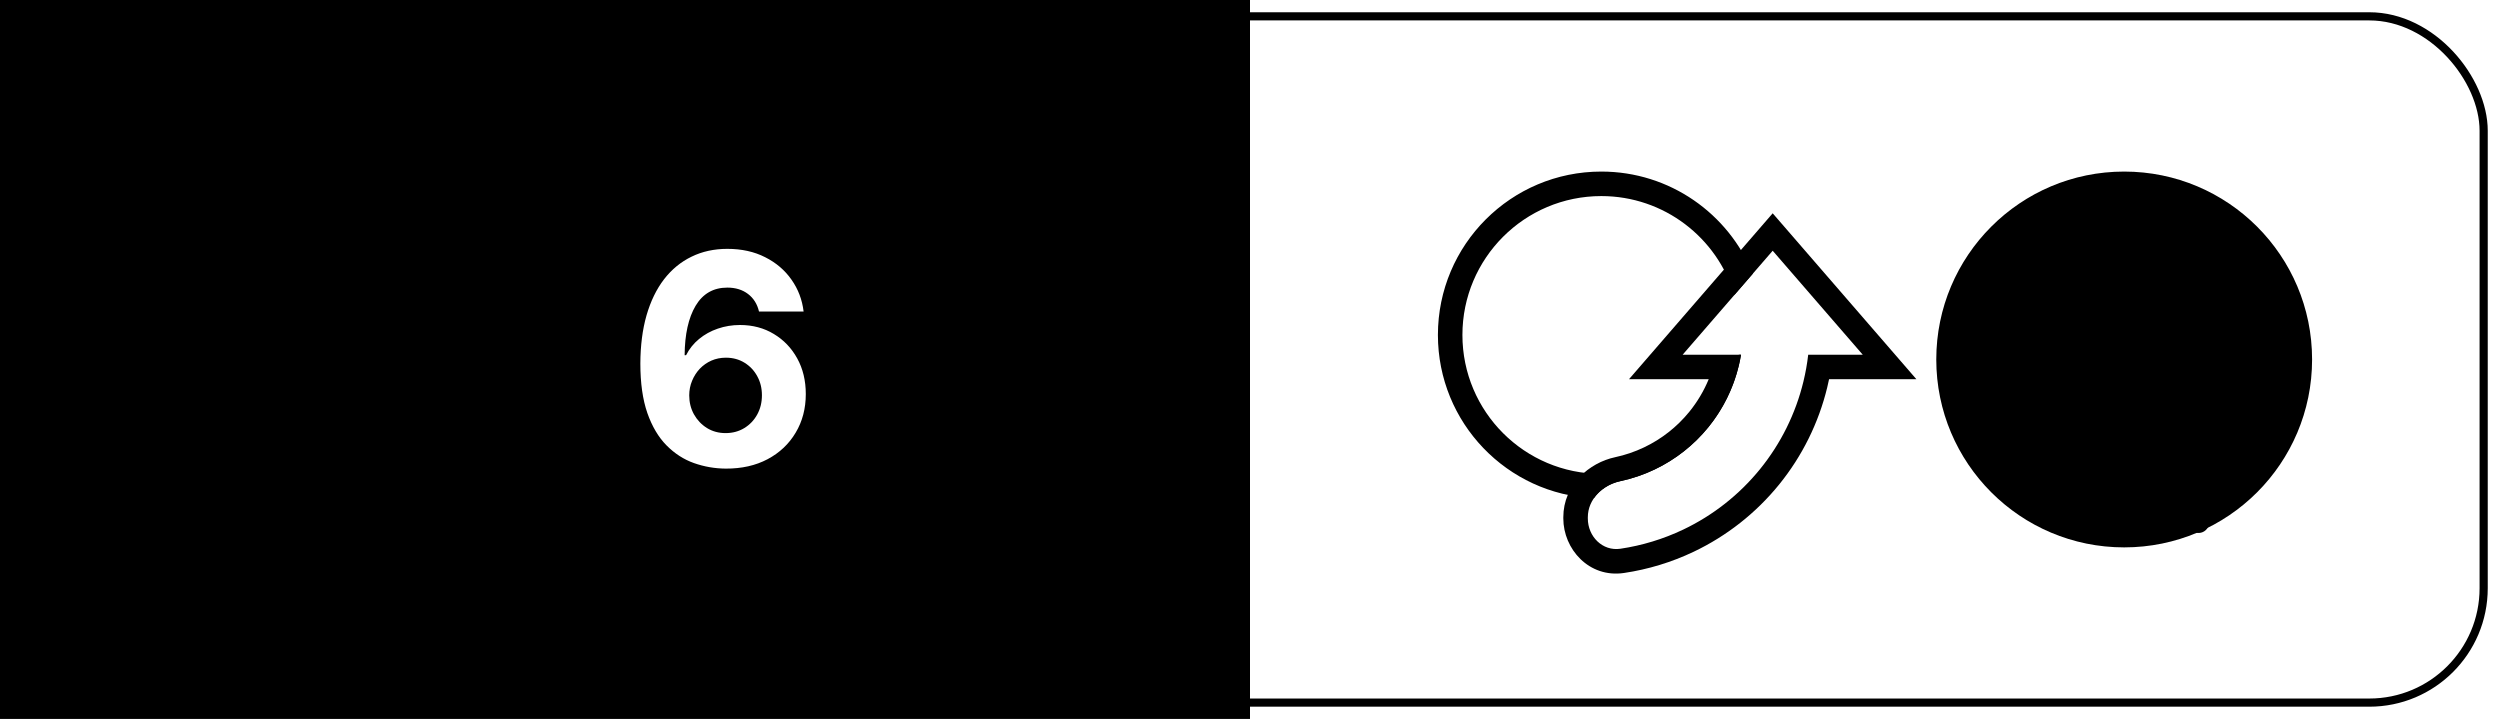       <svg
        width="306"
        height="88"
        viewBox="0 0 306 88"
        fill="none"
        xmlns="http://www.w3.org/2000/svg"
      >
        <g clipPath="url(#clip0_380_30)">
          <path
            d="M88.811 53.011C89.663 53.011 90.426 52.807 91.099 52.398C91.772 51.988 92.301 51.434 92.684 50.736C93.068 50.037 93.26 49.253 93.26 48.383C93.26 47.514 93.068 46.734 92.684 46.044C92.309 45.353 91.79 44.804 91.125 44.395C90.46 43.986 89.701 43.781 88.849 43.781C88.21 43.781 87.618 43.9 87.072 44.139C86.535 44.378 86.062 44.71 85.653 45.136C85.253 45.562 84.937 46.057 84.707 46.619C84.477 47.173 84.362 47.765 84.362 48.396C84.362 49.24 84.554 50.011 84.937 50.71C85.329 51.409 85.858 51.967 86.522 52.385C87.196 52.802 87.959 53.011 88.811 53.011Z"
            fill="currentColor"
          />
          <path
            d="M108.243 44.075H112.001C113.067 44.075 113.944 43.892 114.635 43.525C115.334 43.15 115.853 42.635 116.194 41.978C116.544 41.314 116.719 40.551 116.719 39.69C116.719 38.821 116.544 38.062 116.194 37.414C115.853 36.758 115.334 36.251 114.635 35.893C113.936 35.527 113.05 35.343 111.976 35.343H108.243V44.075Z"
            fill="currentColor"
          />
          <path
            fillRule="evenodd"
            clipRule="evenodd"
            d="M153 -16H0V104H153V-16ZM32.382 53.011V57H51.047V52.474H40.052V52.295L43.875 48.55C45.673 46.913 47.067 45.511 48.055 44.343C49.044 43.167 49.73 42.098 50.113 41.135C50.505 40.172 50.702 39.196 50.702 38.207C50.702 36.699 50.314 35.361 49.538 34.193C48.763 33.025 47.676 32.113 46.278 31.457C44.889 30.792 43.257 30.46 41.382 30.46C39.558 30.46 37.947 30.805 36.55 31.495C35.152 32.186 34.065 33.162 33.29 34.423C32.514 35.684 32.126 37.172 32.126 38.885H37.38C37.38 38.049 37.542 37.329 37.866 36.724C38.19 36.119 38.65 35.655 39.247 35.331C39.844 35.007 40.542 34.845 41.344 34.845C42.111 34.845 42.797 34.998 43.402 35.305C44.007 35.603 44.484 36.034 44.834 36.596C45.183 37.15 45.358 37.811 45.358 38.578C45.358 39.268 45.217 39.912 44.936 40.508C44.655 41.096 44.241 41.697 43.696 42.311C43.159 42.924 42.494 43.615 41.702 44.382L32.382 53.011ZM59.634 56.373C61.126 57.03 62.826 57.358 64.735 57.358C66.695 57.358 68.434 57.025 69.951 56.361C71.468 55.696 72.657 54.784 73.518 53.625C74.387 52.466 74.818 51.14 74.809 49.649C74.818 48.021 74.315 46.666 73.301 45.584C72.295 44.493 70.829 43.824 68.903 43.576V43.372C70.369 43.108 71.558 42.486 72.47 41.505C73.39 40.525 73.846 39.302 73.838 37.836C73.846 36.456 73.471 35.211 72.713 34.103C71.963 32.987 70.91 32.101 69.555 31.444C68.2 30.788 66.619 30.46 64.812 30.46C63.022 30.46 61.416 30.788 59.992 31.444C58.578 32.092 57.453 32.991 56.617 34.142C55.782 35.292 55.352 36.622 55.326 38.13H60.632C60.657 37.466 60.857 36.886 61.232 36.392C61.607 35.898 62.106 35.518 62.728 35.254C63.35 34.981 64.036 34.845 64.786 34.845C65.528 34.845 66.176 34.986 66.73 35.267C67.292 35.548 67.727 35.94 68.034 36.443C68.349 36.937 68.507 37.513 68.507 38.169C68.507 38.859 68.328 39.464 67.97 39.984C67.612 40.495 67.109 40.896 66.461 41.186C65.822 41.476 65.085 41.62 64.249 41.62H61.808V45.686H64.249C65.238 45.686 66.09 45.839 66.806 46.146C67.531 46.453 68.085 46.879 68.468 47.424C68.86 47.961 69.056 48.579 69.056 49.278C69.056 49.968 68.873 50.578 68.507 51.106C68.14 51.635 67.633 52.048 66.985 52.346C66.338 52.645 65.592 52.794 64.748 52.794C63.938 52.794 63.21 52.662 62.562 52.398C61.914 52.133 61.394 51.763 61.002 51.285C60.619 50.8 60.41 50.237 60.376 49.598H54.802C54.828 51.123 55.267 52.47 56.119 53.638C56.98 54.797 58.151 55.709 59.634 56.373ZM88.836 57.358C87.49 57.349 86.19 57.123 84.937 56.68C83.693 56.237 82.576 55.517 81.588 54.52C80.599 53.523 79.815 52.201 79.236 50.556C78.665 48.912 78.379 46.892 78.379 44.497C78.388 42.298 78.639 40.334 79.133 38.603C79.636 36.865 80.352 35.39 81.281 34.18C82.219 32.97 83.339 32.049 84.643 31.419C85.947 30.78 87.409 30.46 89.028 30.46C90.775 30.46 92.318 30.801 93.656 31.483C94.994 32.156 96.068 33.072 96.878 34.231C97.696 35.39 98.19 36.69 98.361 38.13H92.902C92.689 37.218 92.241 36.503 91.559 35.983C90.878 35.463 90.034 35.203 89.028 35.203C87.324 35.203 86.028 35.944 85.142 37.427C84.264 38.91 83.817 40.926 83.799 43.474H83.978C84.371 42.699 84.899 42.038 85.564 41.493C86.237 40.939 87 40.517 87.852 40.227C88.713 39.929 89.621 39.78 90.575 39.78C92.126 39.78 93.507 40.146 94.717 40.879C95.927 41.603 96.882 42.601 97.581 43.87C98.28 45.14 98.629 46.593 98.629 48.23C98.629 50.003 98.216 51.579 97.389 52.96C96.571 54.341 95.424 55.423 93.95 56.207C92.484 56.983 90.78 57.366 88.836 57.358ZM102.707 30.818V57H108.243V48.511H112.896C114.907 48.511 116.621 48.14 118.035 47.399C119.459 46.657 120.545 45.622 121.295 44.292C122.045 42.963 122.42 41.429 122.42 39.69C122.42 37.951 122.05 36.417 121.308 35.088C120.575 33.75 119.51 32.706 118.112 31.956C116.714 31.197 115.023 30.818 113.037 30.818H102.707Z"
            fill="currentColor"
          />
          <path
            fillRule="evenodd"
            clipRule="evenodd"
            d="M216.977 26.107L234.567 46.417H223.877C223.809 46.748 223.735 47.078 223.655 47.407C222.599 51.766 220.584 55.834 217.757 59.315C214.93 62.797 211.361 65.603 207.312 67.531C204.604 68.821 201.726 69.695 198.776 70.133C194.478 70.771 191.35 67.184 191.35 63.46V63.314C191.35 59.332 194.532 56.636 197.694 55.961C198.912 55.701 200.099 55.298 201.231 54.759C203.381 53.736 205.275 52.246 206.776 50.398C207.757 49.189 208.554 47.848 209.145 46.417H199.388L216.977 26.107ZM212.822 44.782C212.688 45.335 212.53 45.881 212.348 46.417C211.625 48.547 210.528 50.536 209.104 52.289C207.322 54.483 205.073 56.253 202.521 57.468C201.177 58.108 199.767 58.586 198.32 58.895C196.16 59.356 194.35 61.105 194.35 63.314V63.46C194.35 65.669 196.15 67.49 198.335 67.166C200.993 66.771 203.584 65.984 206.022 64.823C209.669 63.087 212.882 60.559 215.428 57.424C217.974 54.289 219.788 50.626 220.739 46.701C221.002 45.617 221.197 44.52 221.324 43.417H228L216.977 30.689L205.955 43.417H213.101C213.025 43.875 212.932 44.33 212.822 44.782Z"
            fill="currentColor"
          />
          <path
            d="M214.545 33.498C211.578 26.169 204.393 21 196 21C184.954 21 176 29.954 176 41C176 51.742 184.469 60.507 195.095 60.98C195.821 59.932 197.006 59.175 198.32 58.895C199.767 58.586 201.177 58.108 202.521 57.468C205.073 56.253 207.322 54.483 209.104 52.289C210.887 50.094 212.157 47.53 212.822 44.782C212.932 44.33 213.025 43.875 213.101 43.417H212.829C211.656 51.661 204.568 58 196 58C186.611 58 179 50.389 179 41C179 31.611 186.611 24 196 24C203.688 24 210.184 29.103 212.285 36.107L214.545 33.498Z"
            fill="currentColor"
          />
          <path
            fillRule="evenodd"
            clipRule="evenodd"
            d="M260 64C271.046 64 280 55.046 280 44C280 32.954 271.046 24 260 24C248.954 24 240 32.954 240 44C240 55.046 248.954 64 260 64ZM260 67C272.703 67 283 56.703 283 44C283 31.297 272.703 21 260 21C247.297 21 237 31.297 237 44C237 56.703 247.297 67 260 67Z"
            fill="currentColor"
          />
          <path
            d="M247.727 42.438C246.626 40.292 247.54 37.664 250.063 36.825C249.583 34.013 251.846 31.75 254.681 32.237C254.956 31.316 255.494 30.582 256.303 30.044C257.755 29.088 259.783 29.27 261.016 30.487C261.925 31.382 262.827 32.284 263.714 33.186C263.88 33.351 264 33.366 264.227 33.289C265.79 32.748 267.185 33.022 268.365 34.202C270.214 36.051 272.055 37.908 273.904 39.742C274.588 40.426 274.978 41.239 275.072 42.197C275.298 44.331 275.525 46.45 275.766 48.583C275.788 48.772 275.893 48.983 276.028 49.118C277.336 50.441 278.644 51.749 279.959 53.064C280.402 53.508 280.468 54.224 280.111 54.7C279.725 55.237 279.008 55.414 278.435 55.099C278.3 55.024 278.187 54.911 278.074 54.798C276.646 53.37 275.233 51.942 273.79 50.529C273.459 50.199 273.28 49.837 273.244 49.377C273.01 47.13 272.762 44.883 272.529 42.636C272.478 42.146 272.298 41.754 271.952 41.408C270.171 39.642 268.404 37.861 266.638 36.094C265.939 35.395 265.215 35.398 264.518 36.094C262.543 38.07 260.567 40.046 258.598 42.015C258.523 42.09 258.447 42.166 258.371 42.242C259.4 43.633 260.642 44.391 262.206 43.608C262.538 43.441 262.833 43.161 263.114 42.896C263.628 42.411 264.113 41.897 264.62 41.405C265.059 40.965 265.588 40.858 266.115 41.112C266.619 41.345 266.874 41.811 266.827 42.415C266.755 43.434 266.631 44.46 266.619 45.478C266.614 46.942 266.843 48.367 267.653 49.631C267.826 49.91 268.051 50.165 268.269 50.413C268.757 50.962 268.739 51.717 268.202 52.239C267.702 52.724 266.925 52.704 266.414 52.193C265.114 50.907 264.494 49.303 264.221 47.531C264.125 46.89 264.082 46.242 264.009 45.563C262.898 46.314 261.675 46.605 260.317 46.444C260.148 47.335 259.783 48.12 259.11 48.734C258.429 49.355 257.628 49.66 256.722 49.753C256.581 51.217 255.876 52.313 254.546 53.012C255.666 54.132 256.74 55.222 257.845 56.297C258.018 56.47 258.305 56.559 258.553 56.626C260.581 57.139 262.623 57.638 264.665 58.136C265.065 58.232 265.396 58.412 265.689 58.705C267.125 60.156 268.576 61.591 270.011 63.042C270.47 63.501 270.52 64.232 270.148 64.709C269.747 65.231 269.067 65.384 268.503 65.077C268.367 65.002 268.247 64.897 268.134 64.784C266.834 63.483 265.526 62.176 264.218 60.883C264.06 60.725 263.842 60.598 263.616 60.538C261.747 60.062 259.885 59.593 258.009 59.155C257.149 58.947 256.427 58.542 255.795 57.911C252.774 54.889 249.79 51.83 246.708 48.869C244.753 46.99 245.127 43.67 247.666 42.484C247.696 42.484 247.704 42.461 247.727 42.438ZM254.742 42.353C253.863 41.473 252.984 40.594 252.097 39.707C251.525 39.136 250.726 39.109 250.204 39.631C249.689 40.146 249.709 40.953 250.28 41.524C252.024 43.268 253.76 45.019 255.519 46.748C255.699 46.928 255.947 47.071 256.189 47.145C256.716 47.309 257.298 47.058 257.571 46.605C257.89 46.06 257.839 45.465 257.388 44.999C256.509 44.119 255.622 43.232 254.742 42.353ZM250.141 48.638C250.712 49.209 251.283 49.78 251.855 50.352C252.449 50.945 253.248 50.988 253.778 50.458C254.3 49.935 254.265 49.129 253.672 48.535C252.544 47.407 251.424 46.287 250.297 45.16C249.703 44.566 248.904 44.524 248.374 45.054C247.851 45.576 247.894 46.375 248.48 46.977C249.036 47.533 249.592 48.089 250.141 48.638ZM258.331 38.689C257.113 37.471 255.933 36.276 254.738 35.096C254.347 34.705 253.767 34.639 253.298 34.867C252.475 35.27 252.328 36.289 252.997 36.973C254.109 38.101 255.244 39.221 256.364 40.34C256.417 40.393 256.484 40.431 256.544 40.476C257.135 39.885 257.718 39.302 258.331 38.689ZM261.957 35.063C261.033 34.138 260.139 33.214 259.214 32.334C258.71 31.861 257.895 31.924 257.449 32.401C256.987 32.893 256.984 33.662 257.465 34.174C257.758 34.497 258.081 34.79 258.389 35.098C258.976 35.684 259.562 36.271 260.163 36.872C260.754 36.266 261.337 35.684 261.957 35.063Z"
            fill="currentColor"
          />
        </g>
        <rect
          x="2"
          y="2"
          width="302"
          height="84"
          rx="14"
          stroke="currentColor"
          strokeWidth="4"
        />
        <defs>
          <clipPath id="clip0_380_30">
            <rect width="306" height="88" rx="16" fill="white" />
          </clipPath>
        </defs>
      </svg>